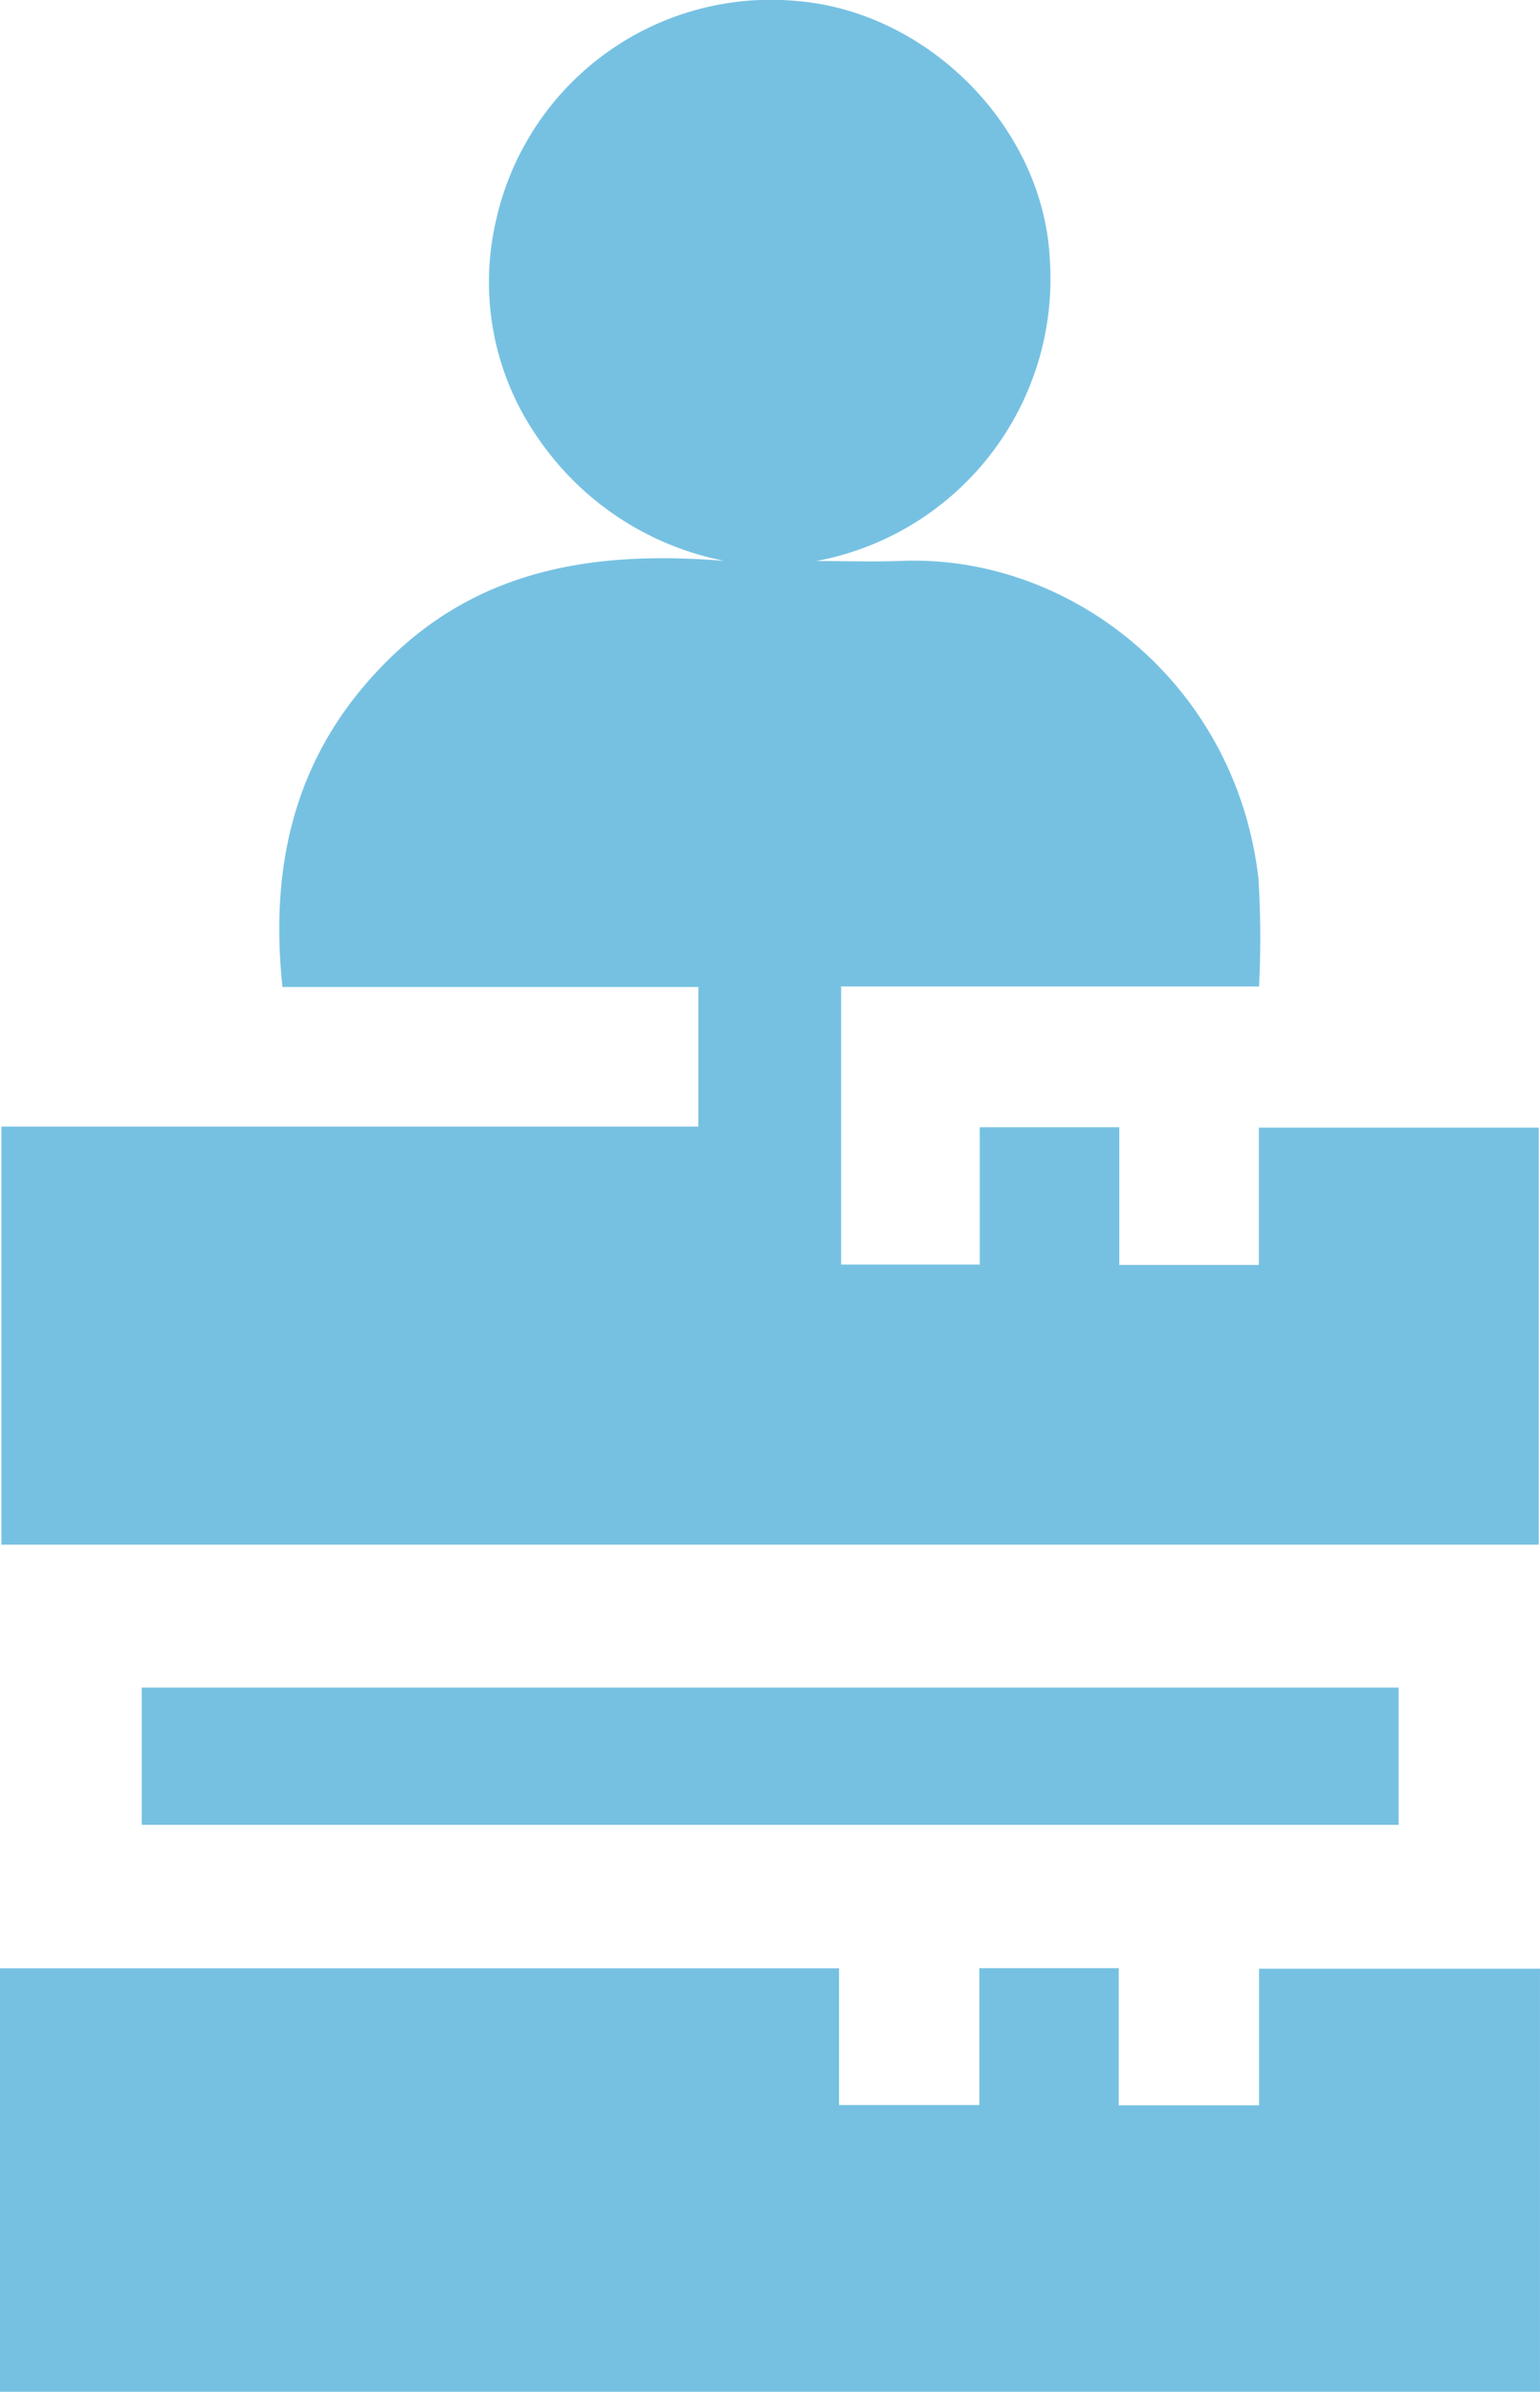 <svg xmlns="http://www.w3.org/2000/svg" width="92.054" height="142.856" viewBox="0 0 92.054 142.856">
  <g id="Group_2221" data-name="Group 2221" transform="translate(-3679.75 314.356)">
    <g id="Group_2220" data-name="Group 2220">
      <g id="Group_2219" data-name="Group 2219">
        <g id="Group_2218" data-name="Group 2218">
          <g id="Group_2217" data-name="Group 2217">
            <path id="Path_2663" data-name="Path 2663" d="M-306.362,753.778V728.483h50.154v8.168h8.386v-8.176h8.335v8.193h8.386v-8.16h16.792v25.27Z" transform="translate(3986.112 -925.278)" fill="#76c1e2"/>
            <path id="Path_2664" data-name="Path 2664" d="M-231.126,701.535h-24.981v16.609h8.287v-8.2h8.341v8.223h8.343v-8.2h16.728v24.906H-306.3V709.907h41.659v-8.343H-289.5c-.809-7.6.884-14.241,6.438-19.648,5.613-5.468,12.545-6.4,19.979-5.8a17.6,17.6,0,0,1-11.16-7.363,16.25,16.25,0,0,1-2.478-13.029,16.828,16.828,0,0,1,17.951-13.05c7.892.64,14.717,7.564,15.133,15.351a17.148,17.148,0,0,1-13.949,18.1c1.709,0,3.42.057,5.125-.008,10.041-.383,19.951,7.3,21.3,18.97A57.845,57.845,0,0,1-231.126,701.535Z" transform="translate(3986.135 -956.972)" fill="#76c1e2"/>
            <path id="Path_2665" data-name="Path 2665" d="M-300.173,716.235h75.131v8.2h-75.131Z" transform="translate(3988.396 -929.798)" fill="#76c1e2"/>
          </g>
        </g>
      </g>
    </g>
  </g>
</svg>
